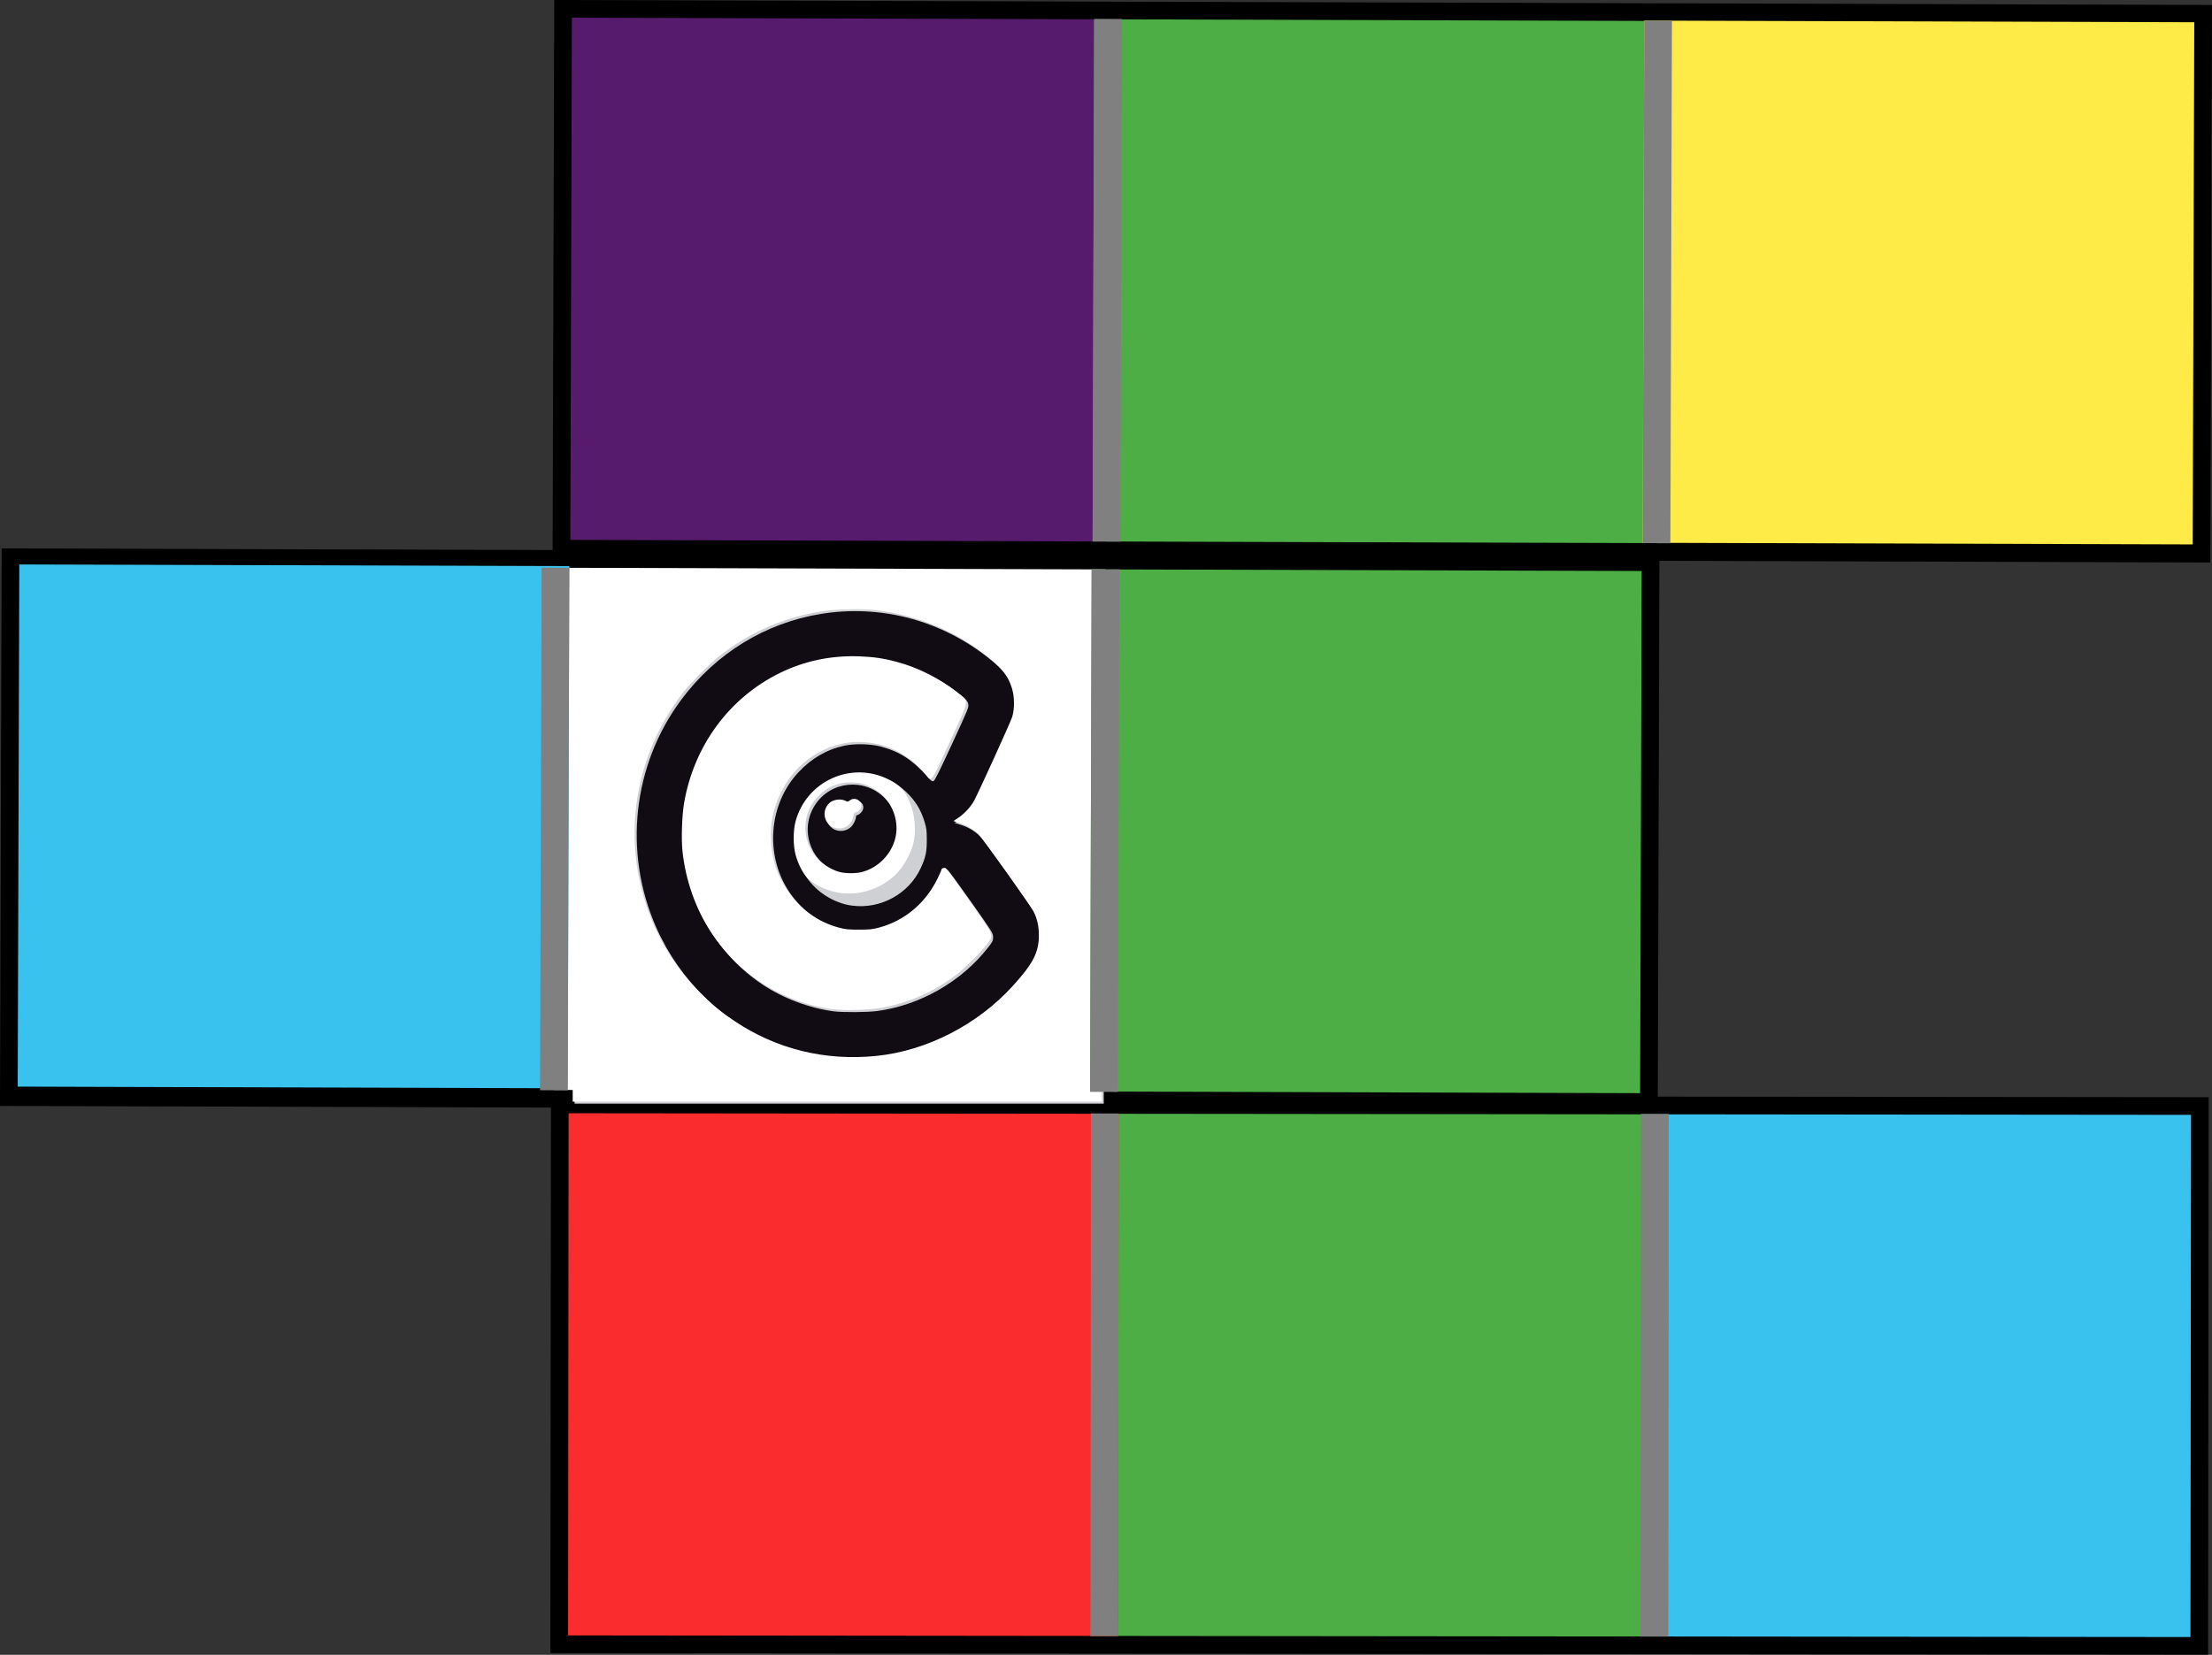 <?xml version="1.0" encoding="UTF-8" standalone="no"?>
<!-- Created with Inkscape (http://www.inkscape.org/) -->

<svg
   xmlns:dc="http://purl.org/dc/elements/1.1/"
   xmlns:cc="http://creativecommons.org/ns#"
   xmlns:rdf="http://www.w3.org/1999/02/22-rdf-syntax-ns#"
   xmlns:svg="http://www.w3.org/2000/svg"
   xmlns="http://www.w3.org/2000/svg"
   xmlns:sodipodi="http://sodipodi.sourceforge.net/DTD/sodipodi-0.dtd"
   xmlns:inkscape="http://www.inkscape.org/namespaces/inkscape"
   width="248.329mm"
   height="185.828mm"
   viewBox="0 0 248.329 185.828"
   version="1.1"
   id="svg1070"
   inkscape:version="0.92.4 (5da689c313, 2019-01-14)"
   sodipodi:docname="HowPlayWithCameleon.svg">
  <rect x="0" y="0" width="248.329" height="185.828" fill="#333333" stroke="none"/>
  <defs
     id="defs1064">
    <linearGradient
       id="c0yjGprCnv9Gl20e9Vf6Cb"
       x1="32"
       x2="32"
       y1="6"
       y2="56"
       gradientUnits="userSpaceOnUse"
       spreadMethod="reflect"
       gradientTransform="matrix(0.31,0,0,0.31,-485.635,-30.49)">
      <stop
         offset="0"
         stop-color="#42d778"
         id="stop13" />
      <stop
         offset=".996"
         stop-color="#34b171"
         id="stop15" />
      <stop
         offset="1"
         stop-color="#34b171"
         id="stop17" />
    </linearGradient>
    <linearGradient
       id="c0yjGprCnv9Gl20e9Vf6Cb-3"
       x1="32"
       x2="32"
       y1="6"
       y2="56"
       gradientUnits="userSpaceOnUse"
       spreadMethod="reflect"
       gradientTransform="matrix(0.31,0,0,0.31,-354.241,-165.867)">
      <stop
         offset="0"
         stop-color="#42d778"
         id="stop13-3" />
      <stop
         offset=".996"
         stop-color="#34b171"
         id="stop15-9" />
      <stop
         offset="1"
         stop-color="#34b171"
         id="stop17-9" />
    </linearGradient>
    <linearGradient
       id="c0yjGprCnv9Gl20e9Vf6Cb-0"
       x1="32"
       x2="32"
       y1="6"
       y2="56"
       gradientUnits="userSpaceOnUse"
       spreadMethod="reflect"
       gradientTransform="matrix(0.31,0,0,0.31,-9.854,-36.943)">
      <stop
         offset="0"
         stop-color="#42d778"
         id="stop13-0" />
      <stop
         offset=".996"
         stop-color="#34b171"
         id="stop15-4" />
      <stop
         offset="1"
         stop-color="#34b171"
         id="stop17-3" />
    </linearGradient>
    <linearGradient
       id="c0yjGprCnv9Gl20e9Vf6Cb-0-5"
       x1="32"
       x2="32"
       y1="6"
       y2="56"
       gradientUnits="userSpaceOnUse"
       spreadMethod="reflect"
       gradientTransform="matrix(0.31,0,0,0.31,-54.304,-80.24)">
      <stop
         offset="0"
         stop-color="#42d778"
         id="stop13-0-5" />
      <stop
         offset=".996"
         stop-color="#34b171"
         id="stop15-4-3" />
      <stop
         offset="1"
         stop-color="#34b171"
         id="stop17-3-2" />
    </linearGradient>
    <linearGradient
       id="c0yjGprCnv9Gl20e9Vf6Cb-2"
       x1="32"
       x2="32"
       y1="6"
       y2="56"
       gradientUnits="userSpaceOnUse"
       spreadMethod="reflect"
       gradientTransform="matrix(0.31,0,0,0.31,-310.697,-16.512)">
      <stop
         offset="0"
         stop-color="#42d778"
         id="stop13-2" />
      <stop
         offset=".996"
         stop-color="#34b171"
         id="stop15-46" />
      <stop
         offset="1"
         stop-color="#34b171"
         id="stop17-6" />
    </linearGradient>
    <linearGradient
       id="c0yjGprCnv9Gl20e9Vf6Cb-2-2"
       x1="32"
       x2="32"
       y1="6"
       y2="56"
       gradientUnits="userSpaceOnUse"
       spreadMethod="reflect"
       gradientTransform="matrix(0.31,0,0,0.31,-282.148,-160.696)">
      <stop
         offset="0"
         stop-color="#42d778"
         id="stop13-2-0" />
      <stop
         offset=".996"
         stop-color="#34b171"
         id="stop15-46-7" />
      <stop
         offset="1"
         stop-color="#34b171"
         id="stop17-6-8" />
    </linearGradient>
  </defs>
  <sodipodi:namedview
     id="base"
     pagecolor="#ffffff"
     bordercolor="#666666"
     borderopacity="1.0"
     inkscape:pageopacity="0.0"
     inkscape:pageshadow="2"
     inkscape:zoom="0.39119731"
     inkscape:cx="506.95094"
     inkscape:cy="406.59505"
     inkscape:document-units="mm"
     inkscape:current-layer="layer1"
     showgrid="false"
     inkscape:window-width="1920"
     inkscape:window-height="1017"
     inkscape:window-x="-8"
     inkscape:window-y="-8"
     inkscape:window-maximized="1"
     inkscape:snap-to-guides="false"
     inkscape:snap-grids="false"
     inkscape:snap-global="false"
     inkscape:snap-bbox="true"
     inkscape:bbox-nodes="true"
     inkscape:snap-nodes="false" />
  <g
     inkscape:label="Calque 1"
     inkscape:groupmode="layer"
     id="layer1"
     transform="translate(140.538,-14.371)">
    <g
       id="g2222"
       transform="rotate(-90,-182.922,27.908)">
      <rect
         transform="matrix(-0.001,1,1,0.001,0,0)"
         y="-352.9"
         x="134.419"
         height="58.638"
         width="182.137"
         id="rect912-7-1-3-2-3-9"
         style="fill:none;fill-opacity:1;stroke:#000000;stroke-width:3.969;stroke-miterlimit:4;stroke-dasharray:none;stroke-opacity:1" />
      <rect
         transform="matrix(-0.001,1,1,0.001,0,0)"
         y="-352.9"
         x="254.806"
         height="58.638"
         width="61.75"
         id="rect844-6-1-3-3-0-8-5"
         style="fill:#3ac2ee;fill-opacity:1;stroke:none;stroke-width:0.054;stroke-miterlimit:4;stroke-dasharray:none;stroke-opacity:1" />
      <rect
         transform="matrix(-0.001,1,1,0.001,0,0)"
         y="-352.9"
         x="193.056"
         height="58.638"
         width="64.862"
         id="rect844-2-9-3-0-1-8-5"
         style="fill:#4cae44;fill-opacity:1;stroke:none;stroke-width:0.056;stroke-miterlimit:4;stroke-dasharray:none;stroke-opacity:1" />
      <rect
         transform="matrix(-0.001,1,1,0.001,0,0)"
         y="-352.9"
         x="134.419"
         height="58.638"
         width="61.75"
         id="rect844-67-9-9-5-1-1"
         style="fill:#fa2c2e;fill-opacity:1;stroke:none;stroke-width:0.054;stroke-miterlimit:4;stroke-dasharray:none;stroke-opacity:1" />
      <rect
         transform="matrix(-0.001,1,1,0.001,0,0)"
         y="-352.9"
         x="193.056"
         height="58.674"
         width="3.112"
         id="rect844-2-4-2-5-4-7-5-1"
         style="fill:#808080;fill-opacity:1;stroke:none;stroke-width:0.053;stroke-miterlimit:4;stroke-dasharray:none;stroke-opacity:1" />
      <rect
         transform="matrix(-0.001,1,1,0.001,0,0)"
         y="-352.9"
         x="254.806"
         height="58.674"
         width="3.112"
         id="rect844-2-4-8-8-6-9-6-0-2"
         style="fill:#808080;fill-opacity:1;stroke:none;stroke-width:0.053;stroke-miterlimit:4;stroke-dasharray:none;stroke-opacity:1" />
    </g>
    <g
       transform="translate(-4.964,-18.936)"
       id="g934">
      <rect
         transform="matrix(1,0.003,0.003,-1,0,0)"
         y="-155.919"
         x="-133.117"
         height="58.638"
         width="182.137"
         id="rect912-3-8-0"
         style="fill:none;fill-opacity:1;stroke:#000000;stroke-width:3.969;stroke-miterlimit:4;stroke-dasharray:none;stroke-opacity:1" />
      <g
         transform="translate(-80.143,-29.121)"
         id="g4343-7">
        <rect
           style="fill:#ffffff;fill-opacity:1;stroke:none;stroke-width:0.054;stroke-miterlimit:4;stroke-dasharray:none;stroke-opacity:1"
           id="rect844-7-6-4-3"
           width="61.75"
           height="58.638"
           x="7.306"
           y="-184.8"
           transform="matrix(1,0.003,0.003,-1,0,0)" />
        <g
           id="g4325-8"
           transform="translate(14.394,5.027)">
          <g
             transform="translate(76.947,-40.116)"
             id="g4309-2">
            <g
               id="g4223-3"
               transform="translate(-12.343,8.054)">
              <g
                 style="fill:#110c14;stroke-width:3.049"
                 transform="matrix(0.009,0,0,0.009,-69.92,153.994)"
                 id="g3388-8">
                <path
                   inkscape:connector-curvature="0"
                   id="path3386-7"
                   d="M 0,3300 V 0 H 3300 6600 V 3300 6600 H 3300 0 Z"
                   style="stroke-width:3.049" />
              </g>
              <g
                 style="fill:#cfd0d3;stroke-width:3.049"
                 transform="matrix(0.009,0,0,0.009,-69.92,153.994)"
                 id="g3398-9">
                <path
                   inkscape:connector-curvature="0"
                   id="path3390-5"
                   d="M 0,3300 V 0 H 3300 6600 V 3300 6600 H 3300 0 Z m 3910,2711 c 421,-72 805,-230 1149,-474 233,-166 493,-428 643,-649 131,-191 150,-445 49,-649 -38,-76 -612,-890 -675,-957 -69,-73 -156,-128 -254,-159 l -83,-26 48,-27 c 70,-41 127,-94 177,-163 60,-84 500,-1039 522,-1133 24,-104 15,-266 -21,-364 C 5410,1258 5323,1159 5105,995 4517,554 3789,373 3072,490 2379,603 1763,981 1333,1557 725,2372 604,3463 1017,4400 c 297,671 841,1197 1513,1460 200,78 435,137 657,165 164,21 561,13 723,-14 z"
                   style="stroke-width:3.049" />
                <path
                   inkscape:connector-curvature="0"
                   id="path3392-9"
                   d="m 3236,5449 c -309,-40 -638,-164 -897,-338 -737,-494 -1109,-1385 -949,-2269 145,-798 702,-1451 1451,-1702 367,-123 791,-137 1172,-41 258,66 523,192 735,350 126,95 152,122 162,166 9,38 1,58 -202,497 -159,345 -216,459 -231,464 -16,5 -29,-3 -55,-32 -204,-232 -363,-336 -611,-401 -122,-32 -321,-36 -446,-9 -219,47 -413,160 -573,332 -379,405 -422,1056 -101,1513 434,618 1285,632 1740,28 53,-71 159,-265 159,-293 0,-6 9,-19 20,-29 20,-18 21,-18 45,1 14,10 146,192 295,403 265,377 270,386 270,434 0,45 -5,56 -64,131 -332,425 -850,721 -1384,791 -123,16 -421,18 -536,4 z"
                   style="stroke-width:3.049" />
                <path
                   inkscape:connector-curvature="0"
                   id="path3394-2"
                   d="m 3456,4129 c -217,-29 -439,-168 -561,-351 -108,-160 -151,-316 -142,-507 7,-140 24,-208 83,-326 102,-207 276,-355 499,-425 99,-31 303,-39 409,-16 152,34 278,101 388,204 119,113 187,223 234,379 23,75 27,108 27,218 1,152 -14,224 -75,355 -150,325 -505,518 -862,469 z m 121,-395 c 96,-20 163,-49 238,-107 138,-105 215,-265 215,-447 0,-160 -52,-284 -165,-396 -254,-252 -674,-208 -866,90 -193,297 -68,698 260,832 109,44 202,52 318,28 z"
                   style="stroke-width:3.049" />
                <path
                   inkscape:connector-curvature="0"
                   id="path3396-2"
                   d="m 3267,3190 c -77,-23 -127,-93 -127,-179 0,-132 119,-219 240,-177 42,14 47,14 87,-5 38,-18 44,-19 76,-5 65,26 78,97 28,147 -16,16 -37,29 -45,29 -10,0 -16,9 -16,23 -1,32 -33,98 -61,124 -50,46 -119,62 -182,43 z"
                   style="stroke-width:3.049" />
              </g>
            </g>
            <g
               id="g3408-1"
               transform="matrix(0.009,0,0,0.009,-82.477,161.834)"
               style="fill:#ffffff;stroke-width:3.026">
              <path
                 style="fill:#ffffff;stroke-width:3.026"
                 d="M 0,3300 V 0 H 3300 6600 V 3300 6600 H 3300 0 Z m 3785,2729 c 628,-63 1263,-388 1703,-872 254,-279 326,-418 327,-632 0,-116 -21,-208 -67,-300 -40,-77 -633,-909 -685,-960 -66,-65 -159,-120 -246,-146 l -68,-21 60,-40 c 74,-48 159,-140 199,-216 68,-129 452,-975 474,-1043 32,-106 30,-253 -5,-364 -49,-151 -118,-240 -302,-388 -390,-314 -855,-510 -1375,-579 -157,-21 -508,-15 -679,11 -484,74 -915,262 -1301,567 -116,93 -350,329 -440,444 -601,777 -768,1773 -451,2692 141,408 364,762 670,1068 147,147 249,230 421,345 522,349 1127,498 1765,434 z"
                 id="path3400-6"
                 inkscape:connector-curvature="0" />
              <path
                 style="fill:#ffffff;stroke-width:3.026"
                 d="m 3287,5450 c -626,-66 -1192,-412 -1553,-952 -197,-294 -327,-659 -365,-1027 -16,-155 -6,-442 20,-596 123,-717 563,-1315 1198,-1626 304,-149 639,-219 988,-206 181,7 298,24 464,68 273,72 549,213 778,398 129,103 137,61 -114,604 -238,516 -226,500 -296,408 -90,-118 -259,-251 -405,-318 -165,-77 -393,-110 -573,-83 -420,61 -768,369 -903,798 -43,137 -59,259 -53,407 10,248 70,438 202,635 154,232 382,398 643,467 85,23 117,26 252,26 135,0 167,-3 252,-26 318,-85 580,-305 729,-612 27,-55 49,-105 49,-112 0,-14 32,-26 51,-18 8,3 139,184 292,401 326,464 313,430 220,553 -80,107 -279,303 -401,394 -277,206 -587,339 -922,397 -144,24 -414,34 -553,20 z"
                 id="path3402-9"
                 inkscape:connector-curvature="0" />
              <path
                 style="fill:#ffffff;stroke-width:3.026"
                 d="m 3363,3999 c -154,-15 -339,-94 -429,-184 -61,-60 -125,-184 -155,-300 -30,-113 -30,-298 0,-410 134,-503 690,-758 1155,-529 146,71 209,140 274,297 64,154 79,363 37,522 -23,85 -97,229 -155,302 -170,213 -453,330 -727,302 z m 242,-264 c 192,-49 352,-202 411,-394 71,-228 -26,-492 -229,-628 -105,-70 -196,-98 -322,-97 -158,1 -286,55 -396,165 -175,175 -217,432 -106,658 65,134 216,255 367,295 73,19 201,20 275,1 z"
                 id="path3404-7"
                 inkscape:connector-curvature="0" />
              <path
                 style="fill:#ffffff;stroke-width:3.026"
                 d="m 3241,3172 c -114,-57 -134,-211 -39,-299 47,-44 141,-57 199,-28 28,15 31,15 56,-5 57,-44 143,-5 143,66 0,33 -31,74 -63,82 -28,7 -33,13 -37,48 -13,92 -83,154 -175,154 -28,0 -65,-8 -84,-18 z"
                 id="path3406-4"
                 inkscape:connector-curvature="0" />
            </g>
          </g>
        </g>
      </g>
      <rect
         transform="matrix(1,0.003,0.003,-1,0,0)"
         y="-155.729"
         x="-133.118"
         height="58.638"
         width="61.75"
         id="rect844-6-3-4-4"
         style="fill:#3ac2ee;fill-opacity:1;stroke:none;stroke-width:0.054;stroke-miterlimit:4;stroke-dasharray:none;stroke-opacity:1" />
      <rect
         transform="matrix(1,0.003,0.003,-1,0,0)"
         y="-155.919"
         x="-12.73"
         height="58.638"
         width="61.75"
         id="rect844-7-6-6"
         style="fill:#4cae44;fill-opacity:1;stroke:none;stroke-width:0.054;stroke-miterlimit:4;stroke-dasharray:none;stroke-opacity:1" />
      <rect
         transform="matrix(1,0.003,0.003,-1,0,0)"
         y="-155.956"
         x="-74.48"
         height="58.674"
         width="3.112"
         id="rect844-2-4-7-1-2"
         style="fill:#808080;fill-opacity:1;stroke:none;stroke-width:0.053;stroke-miterlimit:4;stroke-dasharray:none;stroke-opacity:1" />
      <rect
         transform="matrix(1,0.003,0.003,-1,0,0)"
         y="-155.956"
         x="-12.73"
         height="58.674"
         width="3.112"
         id="rect844-2-4-8-1-6-9"
         style="fill:#808080;fill-opacity:1;stroke:none;stroke-width:0.053;stroke-miterlimit:4;stroke-dasharray:none;stroke-opacity:1" />
    </g>
    <g
       id="g4514"
       transform="translate(-17.759,55.828)">
      <rect
         transform="matrix(1,0.003,0.003,-1,0,0)"
         y="-19.346"
         x="-58.695"
         height="58.638"
         width="182.137"
         id="rect912-3-8-0-7"
         style="fill:none;fill-opacity:1;stroke:#000000;stroke-width:3.969;stroke-miterlimit:4;stroke-dasharray:none;stroke-opacity:1" />
      <rect
         transform="matrix(1,0.003,0.003,-1,0,0)"
         y="-19.346"
         x="-58.695"
         height="58.638"
         width="61.75"
         id="rect844-6-3-4-6"
         style="fill:#561b6c;fill-opacity:1;stroke:none;stroke-width:0.054;stroke-miterlimit:4;stroke-dasharray:none;stroke-opacity:1" />
      <rect
         transform="matrix(1,0.003,0.003,-1,0,0)"
         y="-19.346"
         x="-0.058"
         height="58.638"
         width="64.862"
         id="rect844-2-46-8-0"
         style="fill:#4cae44;fill-opacity:1;stroke:none;stroke-width:0.056;stroke-miterlimit:4;stroke-dasharray:none;stroke-opacity:1" />
      <rect
         transform="matrix(1,0.003,0.003,-1,0,0)"
         y="-19.309"
         x="61.692"
         height="58.638"
         width="61.75"
         id="rect844-7-6-6-3"
         style="fill:#ffeb47;fill-opacity:1;stroke:none;stroke-width:0.054;stroke-miterlimit:4;stroke-dasharray:none;stroke-opacity:1" />
      <rect
         transform="matrix(1,0.003,0.003,-1,0,0)"
         y="-19.346"
         x="-0.058"
         height="58.674"
         width="3.112"
         id="rect844-2-4-7-1-8"
         style="fill:#808080;fill-opacity:1;stroke:none;stroke-width:0.053;stroke-miterlimit:4;stroke-dasharray:none;stroke-opacity:1" />
      <rect
         transform="matrix(1,0.003,0.003,-1,0,0)"
         y="-19.346"
         x="61.692"
         height="58.674"
         width="3.112"
         id="rect844-2-4-8-1-6-6"
         style="fill:#808080;fill-opacity:1;stroke:none;stroke-width:0.053;stroke-miterlimit:4;stroke-dasharray:none;stroke-opacity:1" />
    </g>
  </g>
</svg>
